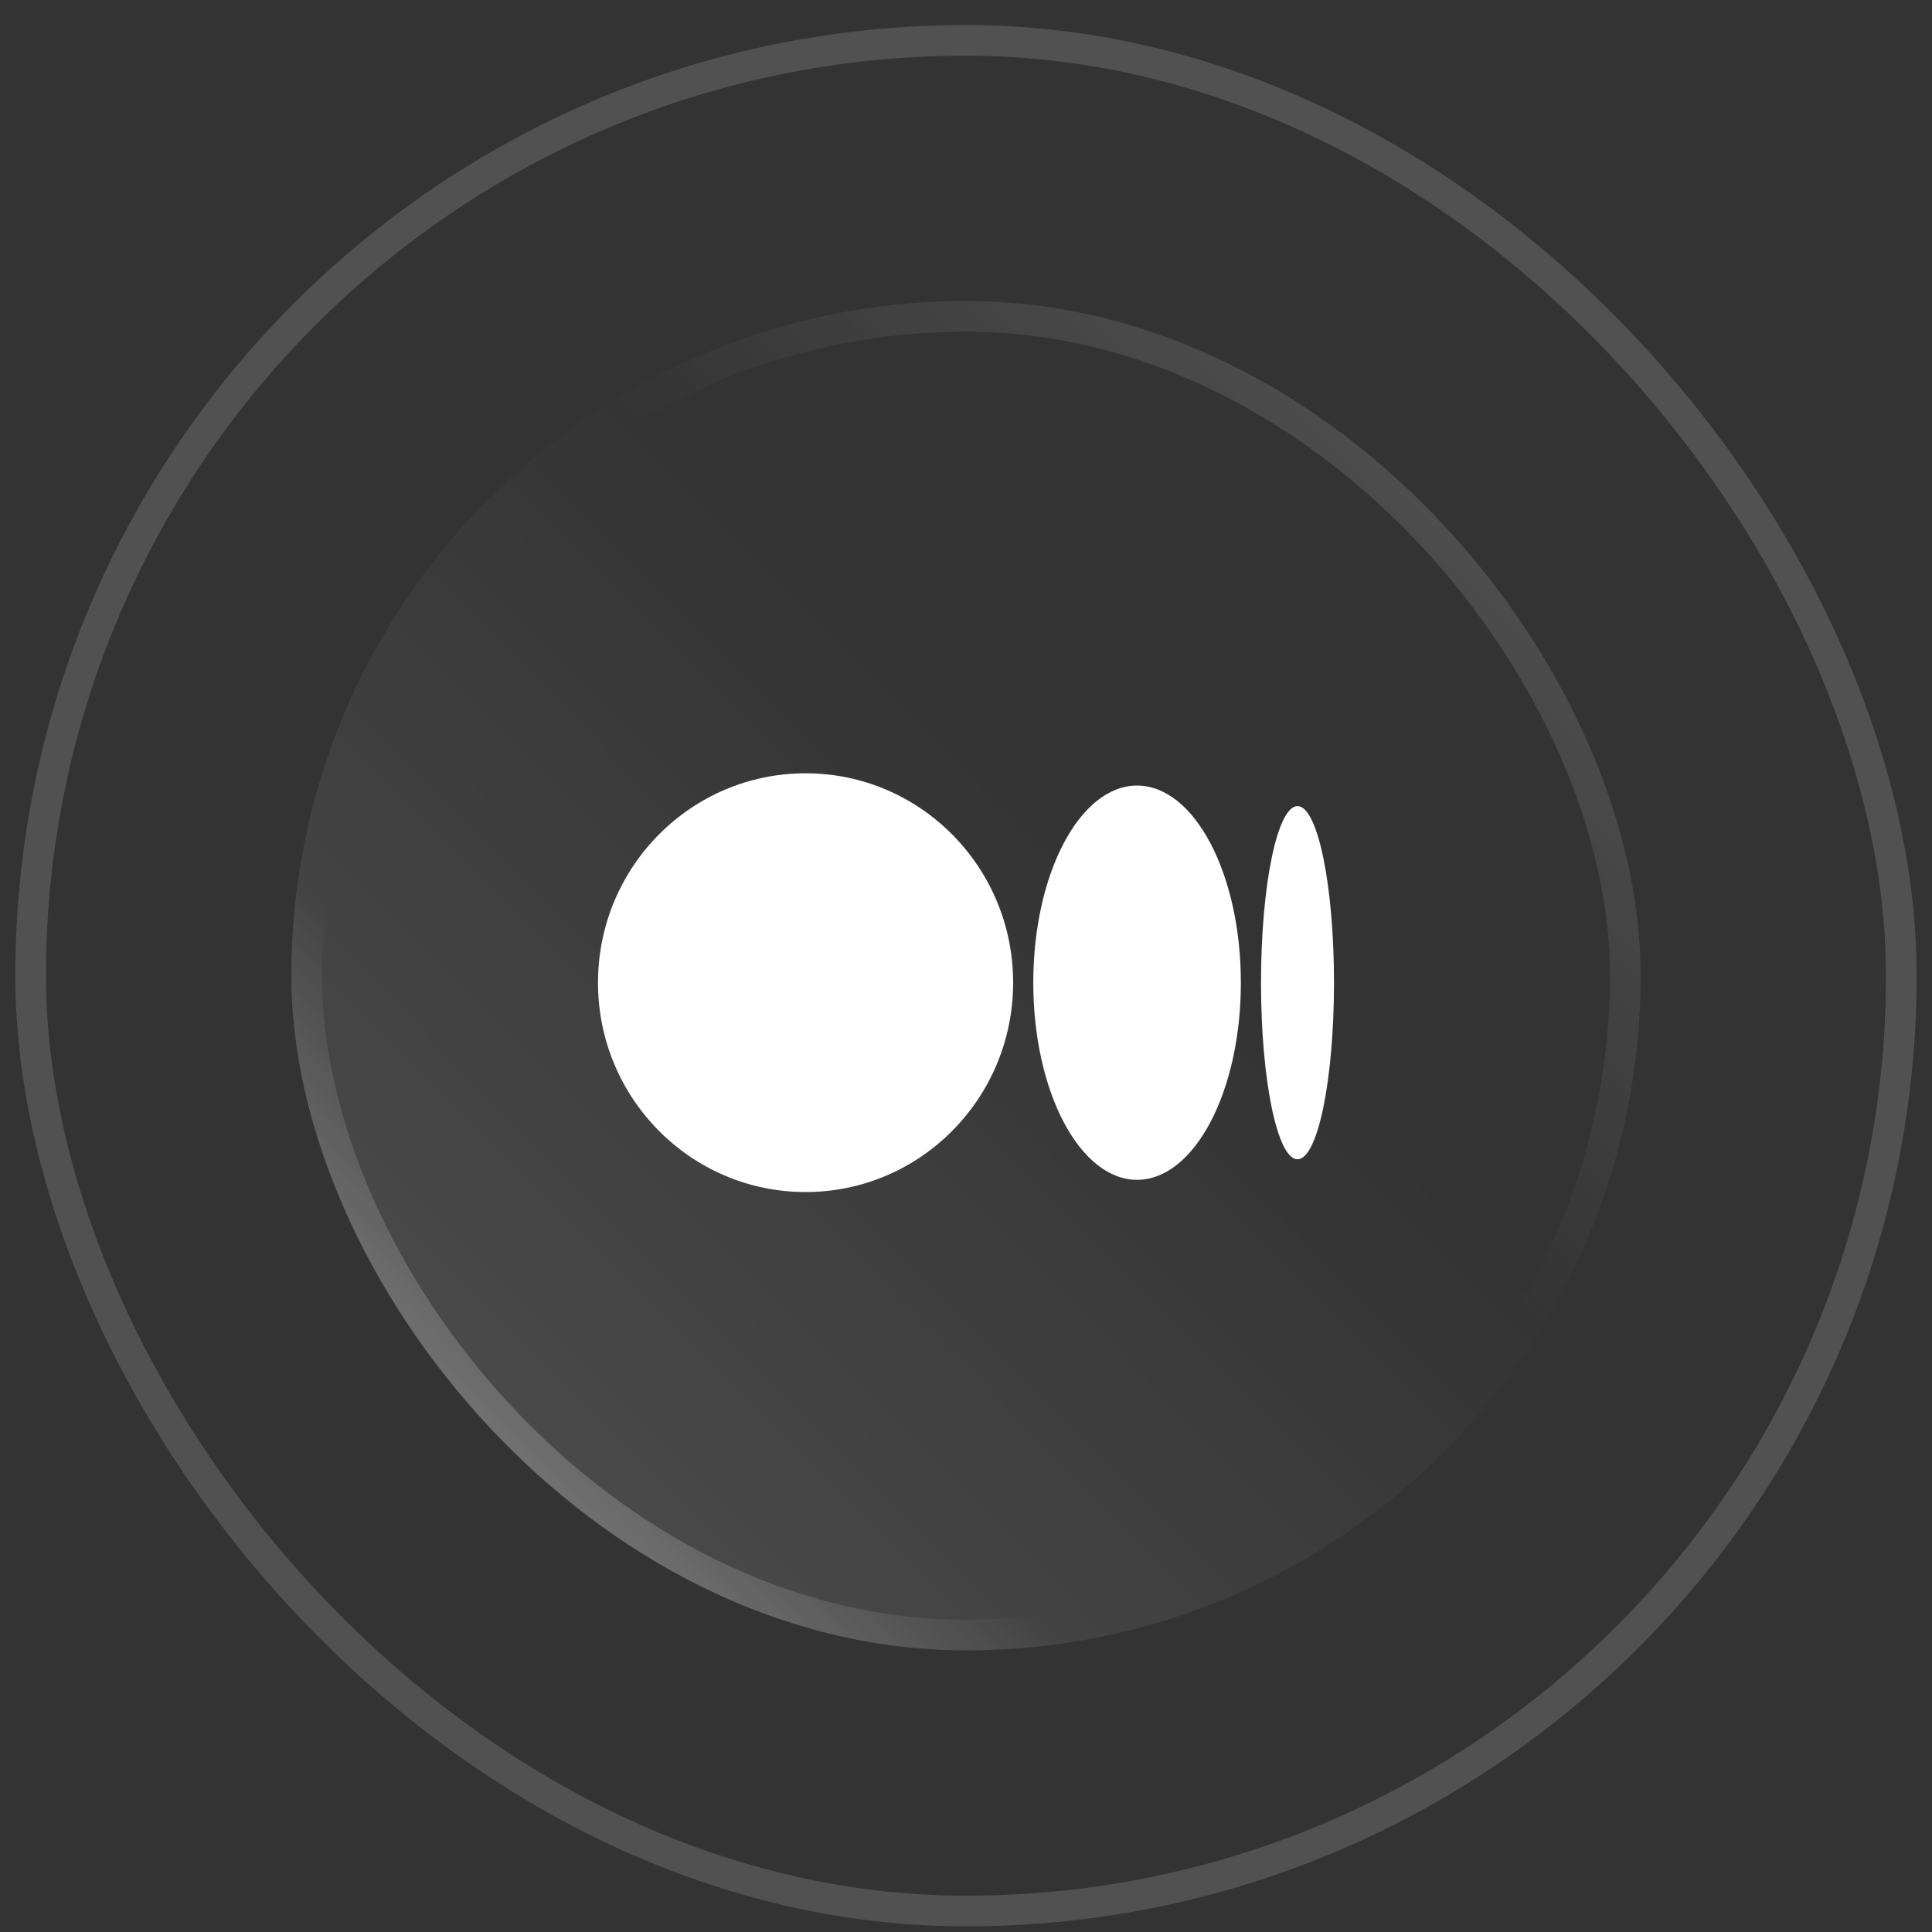 <svg width="63" height="63" viewBox="0 0 63 63" fill="none" xmlns="http://www.w3.org/2000/svg">
<rect x="0" y="0" width="63" height="63" fill="#333333" stroke="none"/>
<rect x="1" y="1.316" width="61" height="61" rx="30.5" stroke="white" stroke-opacity="0.15"/>
<rect x="9.5" y="9.816" width="44" height="44" rx="22" fill="url(#paint0_linear_4204_17153)" fill-opacity="0.15"/>
<rect x="10" y="10.316" width="43" height="43" rx="21.5" stroke="url(#paint1_linear_4204_17153)" stroke-opacity="0.2"/>
<rect x="10" y="10.316" width="43" height="43" rx="21.5" stroke="url(#paint2_linear_4204_17153)" stroke-opacity="0.3"/>
<g clip-path="url(#clip0_4204_17153)">
<path d="M33.037 32.044C33.037 35.815 30.007 38.871 26.269 38.871C22.531 38.871 19.5 35.814 19.5 32.044C19.5 28.274 22.53 25.216 26.269 25.216C30.007 25.216 33.037 28.273 33.037 32.044Z" fill="white"/>
<path d="M40.463 32.044C40.463 35.593 38.948 38.472 37.078 38.472C35.209 38.472 33.694 35.593 33.694 32.044C33.694 28.495 35.209 25.616 37.078 25.616C38.947 25.616 40.463 28.494 40.463 32.044" fill="white"/>
<path d="M43.5 32.044C43.5 35.223 42.967 37.802 42.31 37.802C41.652 37.802 41.12 35.224 41.12 32.044C41.12 28.864 41.653 26.286 42.31 26.286C42.967 26.286 43.5 28.864 43.5 32.044Z" fill="white"/>
</g>
<defs>
<linearGradient id="paint0_linear_4204_17153" x1="67.534" y1="-3.839" x2="9.5" y2="53.816" gradientUnits="userSpaceOnUse">
<stop offset="0.545" stop-color="white" stop-opacity="0"/>
<stop offset="1" stop-color="white"/>
</linearGradient>
<linearGradient id="paint1_linear_4204_17153" x1="53.5" y1="9.816" x2="9.5" y2="53.816" gradientUnits="userSpaceOnUse">
<stop stop-color="white"/>
<stop offset="0.42" stop-color="white" stop-opacity="0"/>
</linearGradient>
<linearGradient id="paint2_linear_4204_17153" x1="53.5" y1="9.816" x2="9.5" y2="53.816" gradientUnits="userSpaceOnUse">
<stop offset="0.71" stop-color="white" stop-opacity="0"/>
<stop offset="0.897" stop-color="white"/>
</linearGradient>
<clipPath id="clip0_4204_17153">
<rect width="24" height="24" fill="white" transform="translate(19.5 19.816)"/>
</clipPath>
</defs>
</svg>
